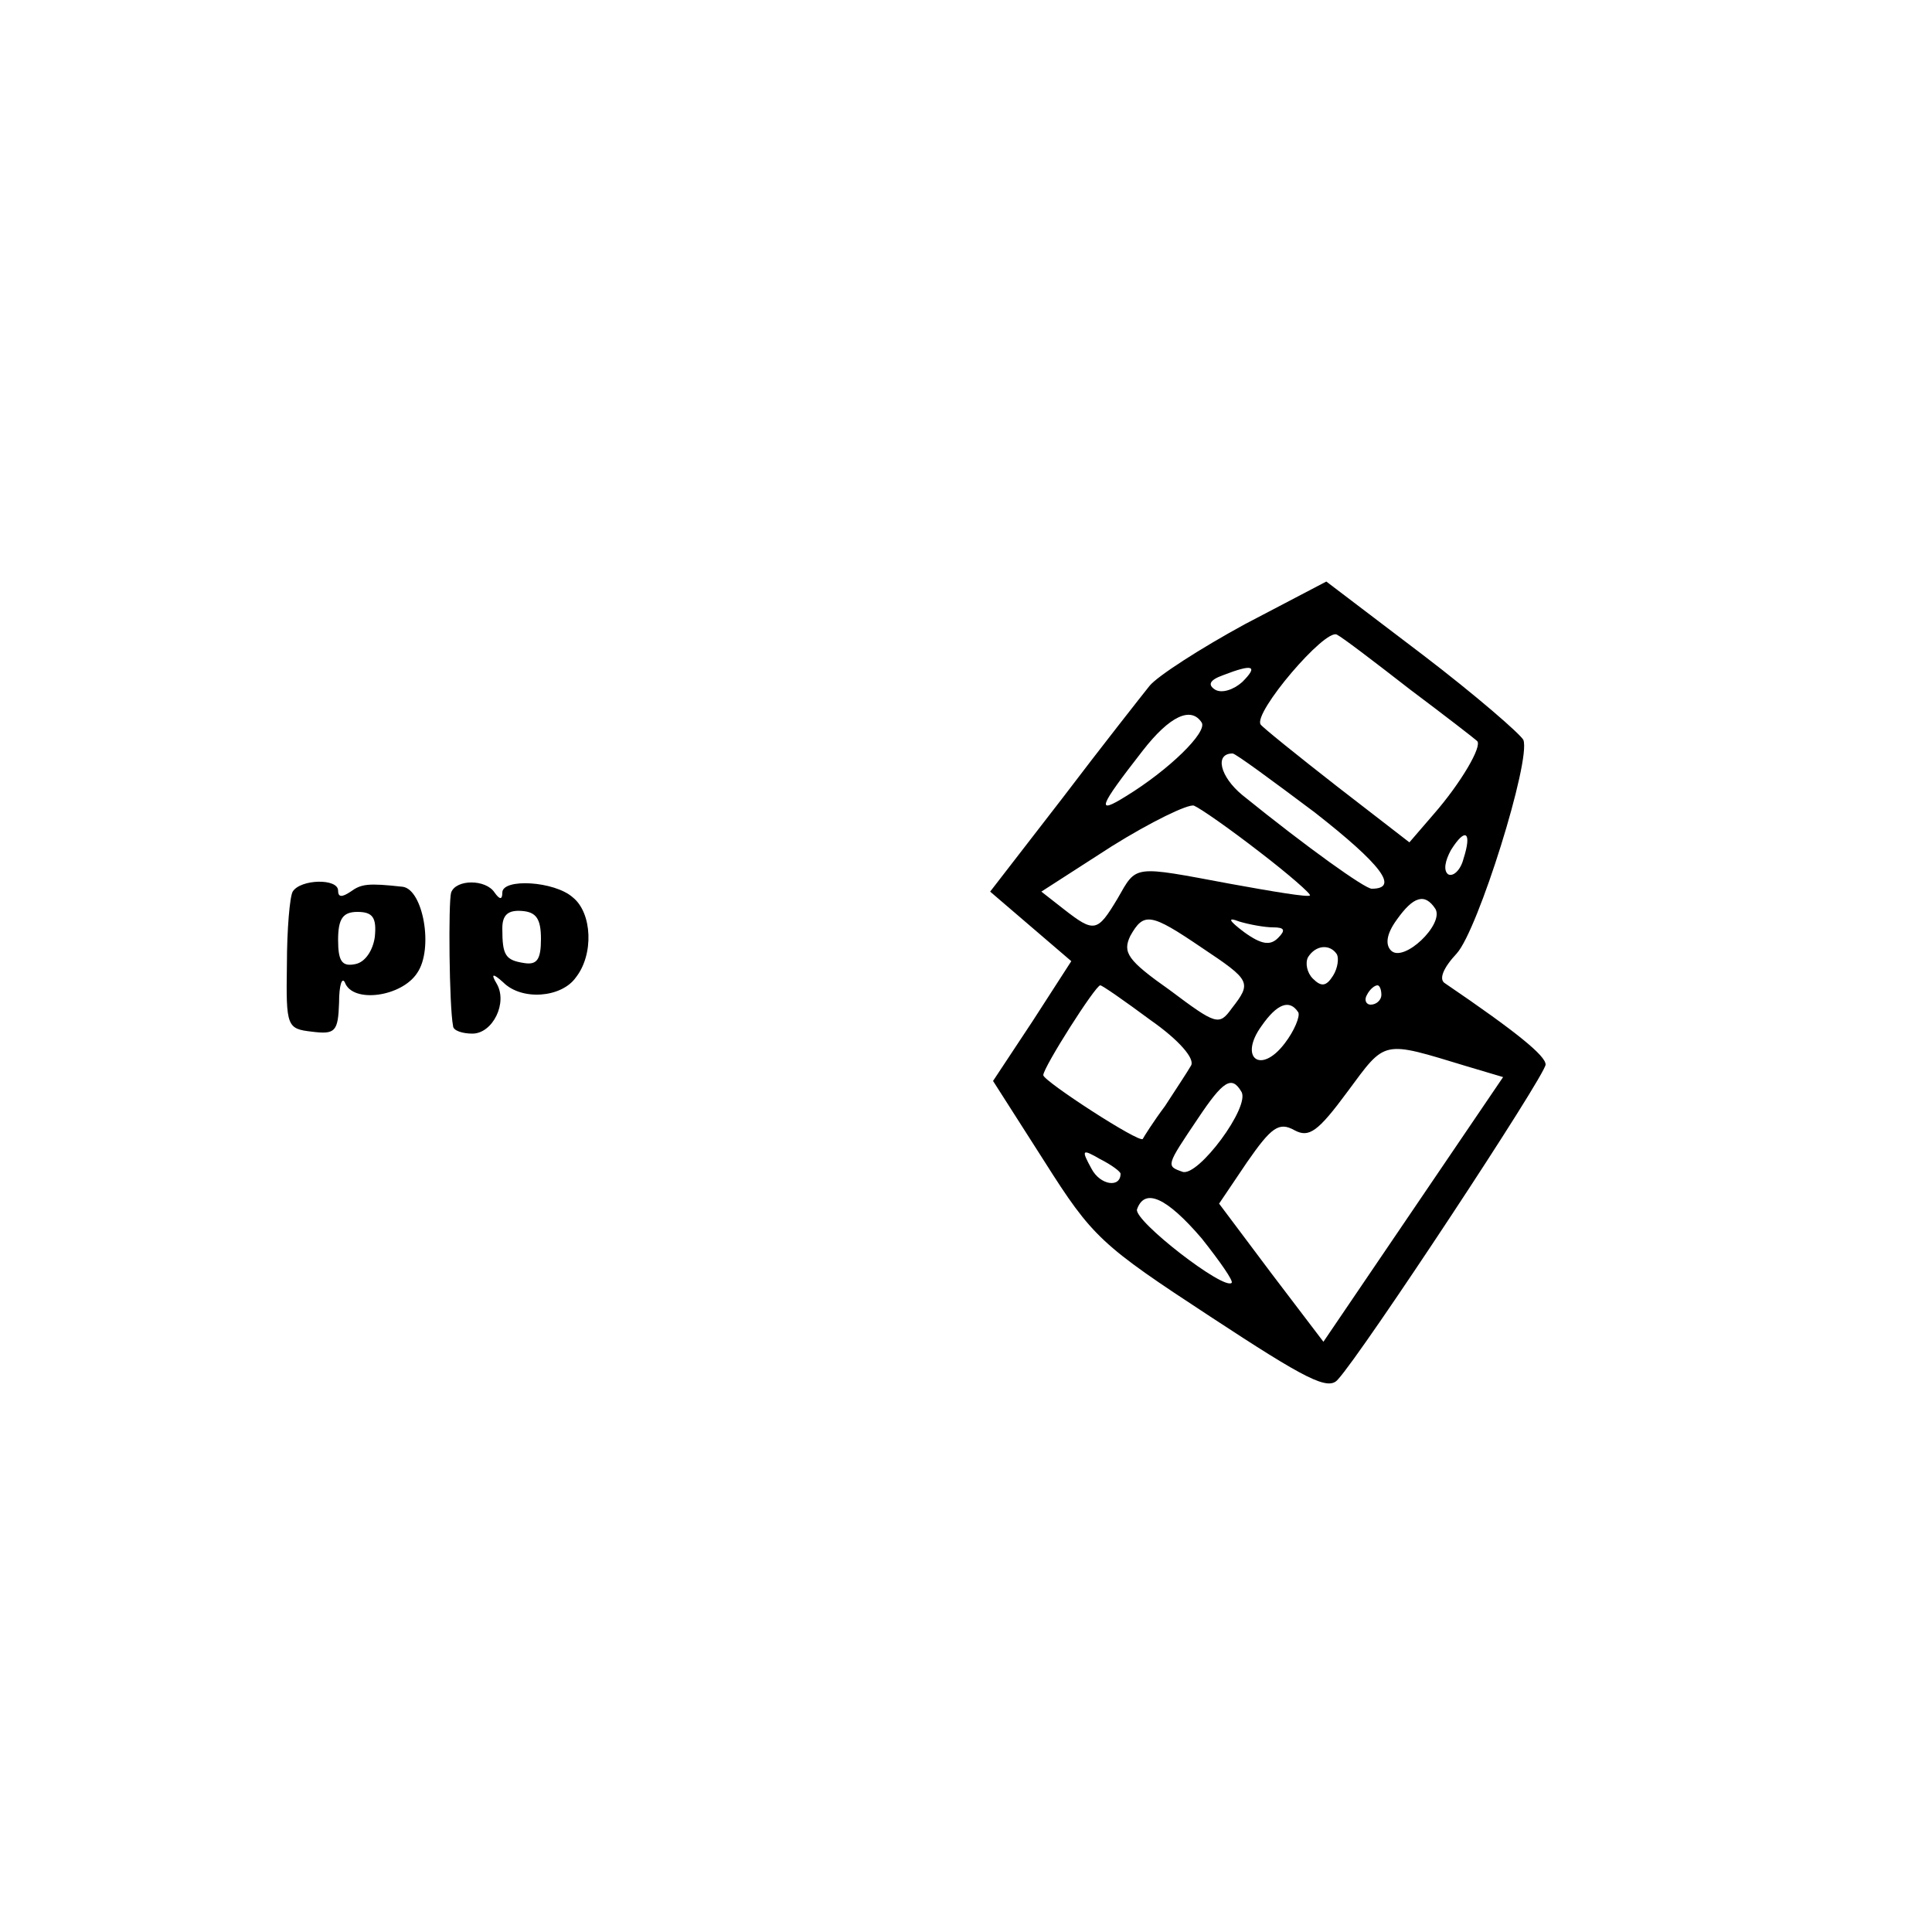 <?xml version="1.0" standalone="no"?>
<!DOCTYPE svg PUBLIC "-//W3C//DTD SVG 20010904//EN"
 "http://www.w3.org/TR/2001/REC-SVG-20010904/DTD/svg10.dtd">
<svg version="1.0" xmlns="http://www.w3.org/2000/svg"
 width="200pt" height="200pt" viewBox="0 0 200 200"
 preserveAspectRatio="xMidYMid meet">
<g transform="translate(0,200) scale(0.1,-0.1)"
fill="#000000" stroke="none">
<path d="M1289 1354 c-46 -25 -91 -54 -99 -64 -8 -10 -49 -62 -90 -116 l-75
-97 42 -36 42 -36 -40 -62 -41 -62 53 -83 c50 -79 59 -87 172 -161 99 -65 122
-77 132 -65 25 27 215 315 215 326 0 9 -29 33 -104 84 -7 4 -2 16 12 31 22 24
77 200 69 221 -3 6 -49 46 -104 88 l-100 76 -84 -44z m171 -68 c36 -27 67 -51
69 -53 6 -5 -17 -44 -45 -76 l-25 -29 -75 58 c-41 32 -77 61 -79 64 -8 12 67
100 79 93 6 -3 40 -29 76 -57z m-174 8 c-9 -8 -21 -12 -28 -8 -8 5 -6 10 8 15
31 12 37 10 20 -7z m-42 -42 c6 -10 -34 -49 -78 -76 -32 -20 -29 -12 17 47 28
36 50 46 61 29z m117 -93 c69 -54 88 -79 59 -79 -7 0 -66 42 -134 97 -23 19
-29 43 -10 43 3 0 41 -28 85 -61z m-57 -41 c30 -23 54 -44 52 -45 -2 -2 -38 4
-82 12 -102 19 -97 20 -117 -15 -21 -35 -24 -36 -56 -11 l-23 18 73 47 c40 25
79 44 85 42 7 -3 37 -24 68 -48z m211 -7 c-3 -12 -11 -19 -16 -16 -5 4 -3 14
3 25 15 24 22 19 13 -9z m-29 -52 c9 -16 -33 -56 -46 -43 -6 6 -5 17 6 32 17
24 29 28 40 11z m-242 -40 c51 -34 52 -36 31 -63 -13 -18 -16 -17 -64 19 -44
31 -49 39 -41 56 14 25 21 24 74 -12z m74 21 c12 0 13 -3 5 -11 -8 -8 -17 -7
-35 6 -16 12 -18 16 -5 11 10 -3 26 -6 35 -6z m66 -28 c2 -4 1 -14 -4 -22 -7
-11 -12 -12 -21 -3 -6 6 -8 16 -5 22 8 13 23 14 30 3z m-193 -68 c30 -21 46
-40 42 -47 -4 -7 -16 -25 -27 -42 -12 -16 -22 -32 -23 -34 -3 -5 -103 60 -103
66 0 8 54 93 59 93 2 0 25 -16 52 -36z m239 26 c0 -5 -5 -10 -11 -10 -5 0 -7
5 -4 10 3 6 8 10 11 10 2 0 4 -4 4 -10z m-86 -18 c2 -4 -4 -19 -14 -32 -25
-33 -48 -15 -24 18 16 23 29 28 38 14z m175 -56 l37 -11 -93 -137 -93 -137
-54 71 -54 72 29 43 c25 36 33 42 49 33 15 -8 24 -2 55 40 40 54 35 53 124 26z
m-234 -26 c10 -15 -45 -89 -61 -83 -17 6 -17 6 16 55 26 39 35 45 45 28z
m-125 -85 c0 -15 -21 -12 -30 5 -11 20 -10 21 9 10 12 -6 21 -13 21 -15z m84
-67 c19 -24 33 -44 31 -46 -8 -8 -101 64 -98 76 8 23 31 12 67 -30z"/>
<path d="M303 1077 c-3 -5 -6 -39 -6 -76 -1 -64 0 -66 26 -69 24 -3 27 0 28
30 0 18 3 27 6 21 8 -22 59 -15 75 10 17 25 6 86 -15 89 -36 4 -43 3 -54 -5
-9 -6 -13 -6 -13 1 0 13 -39 12 -47 -1z m85 -47 c-2 -14 -10 -26 -20 -28 -14
-3 -18 3 -18 25 0 22 5 29 20 29 16 0 20 -6 18 -26z"/>
<path d="M467 1076 c-3 -10 -2 -118 2 -138 0 -5 10 -8 20 -8 21 0 37 32 25 52
-6 10 -4 11 7 1 19 -19 60 -16 75 5 19 24 17 67 -3 83 -19 17 -73 20 -73 5 0
-8 -3 -7 -8 0 -9 14 -40 14 -45 0z m93 -48 c0 -21 -4 -27 -17 -25 -20 3 -23 8
-23 36 0 14 6 19 20 18 15 -1 20 -8 20 -29z"/>
</g>
</svg>
